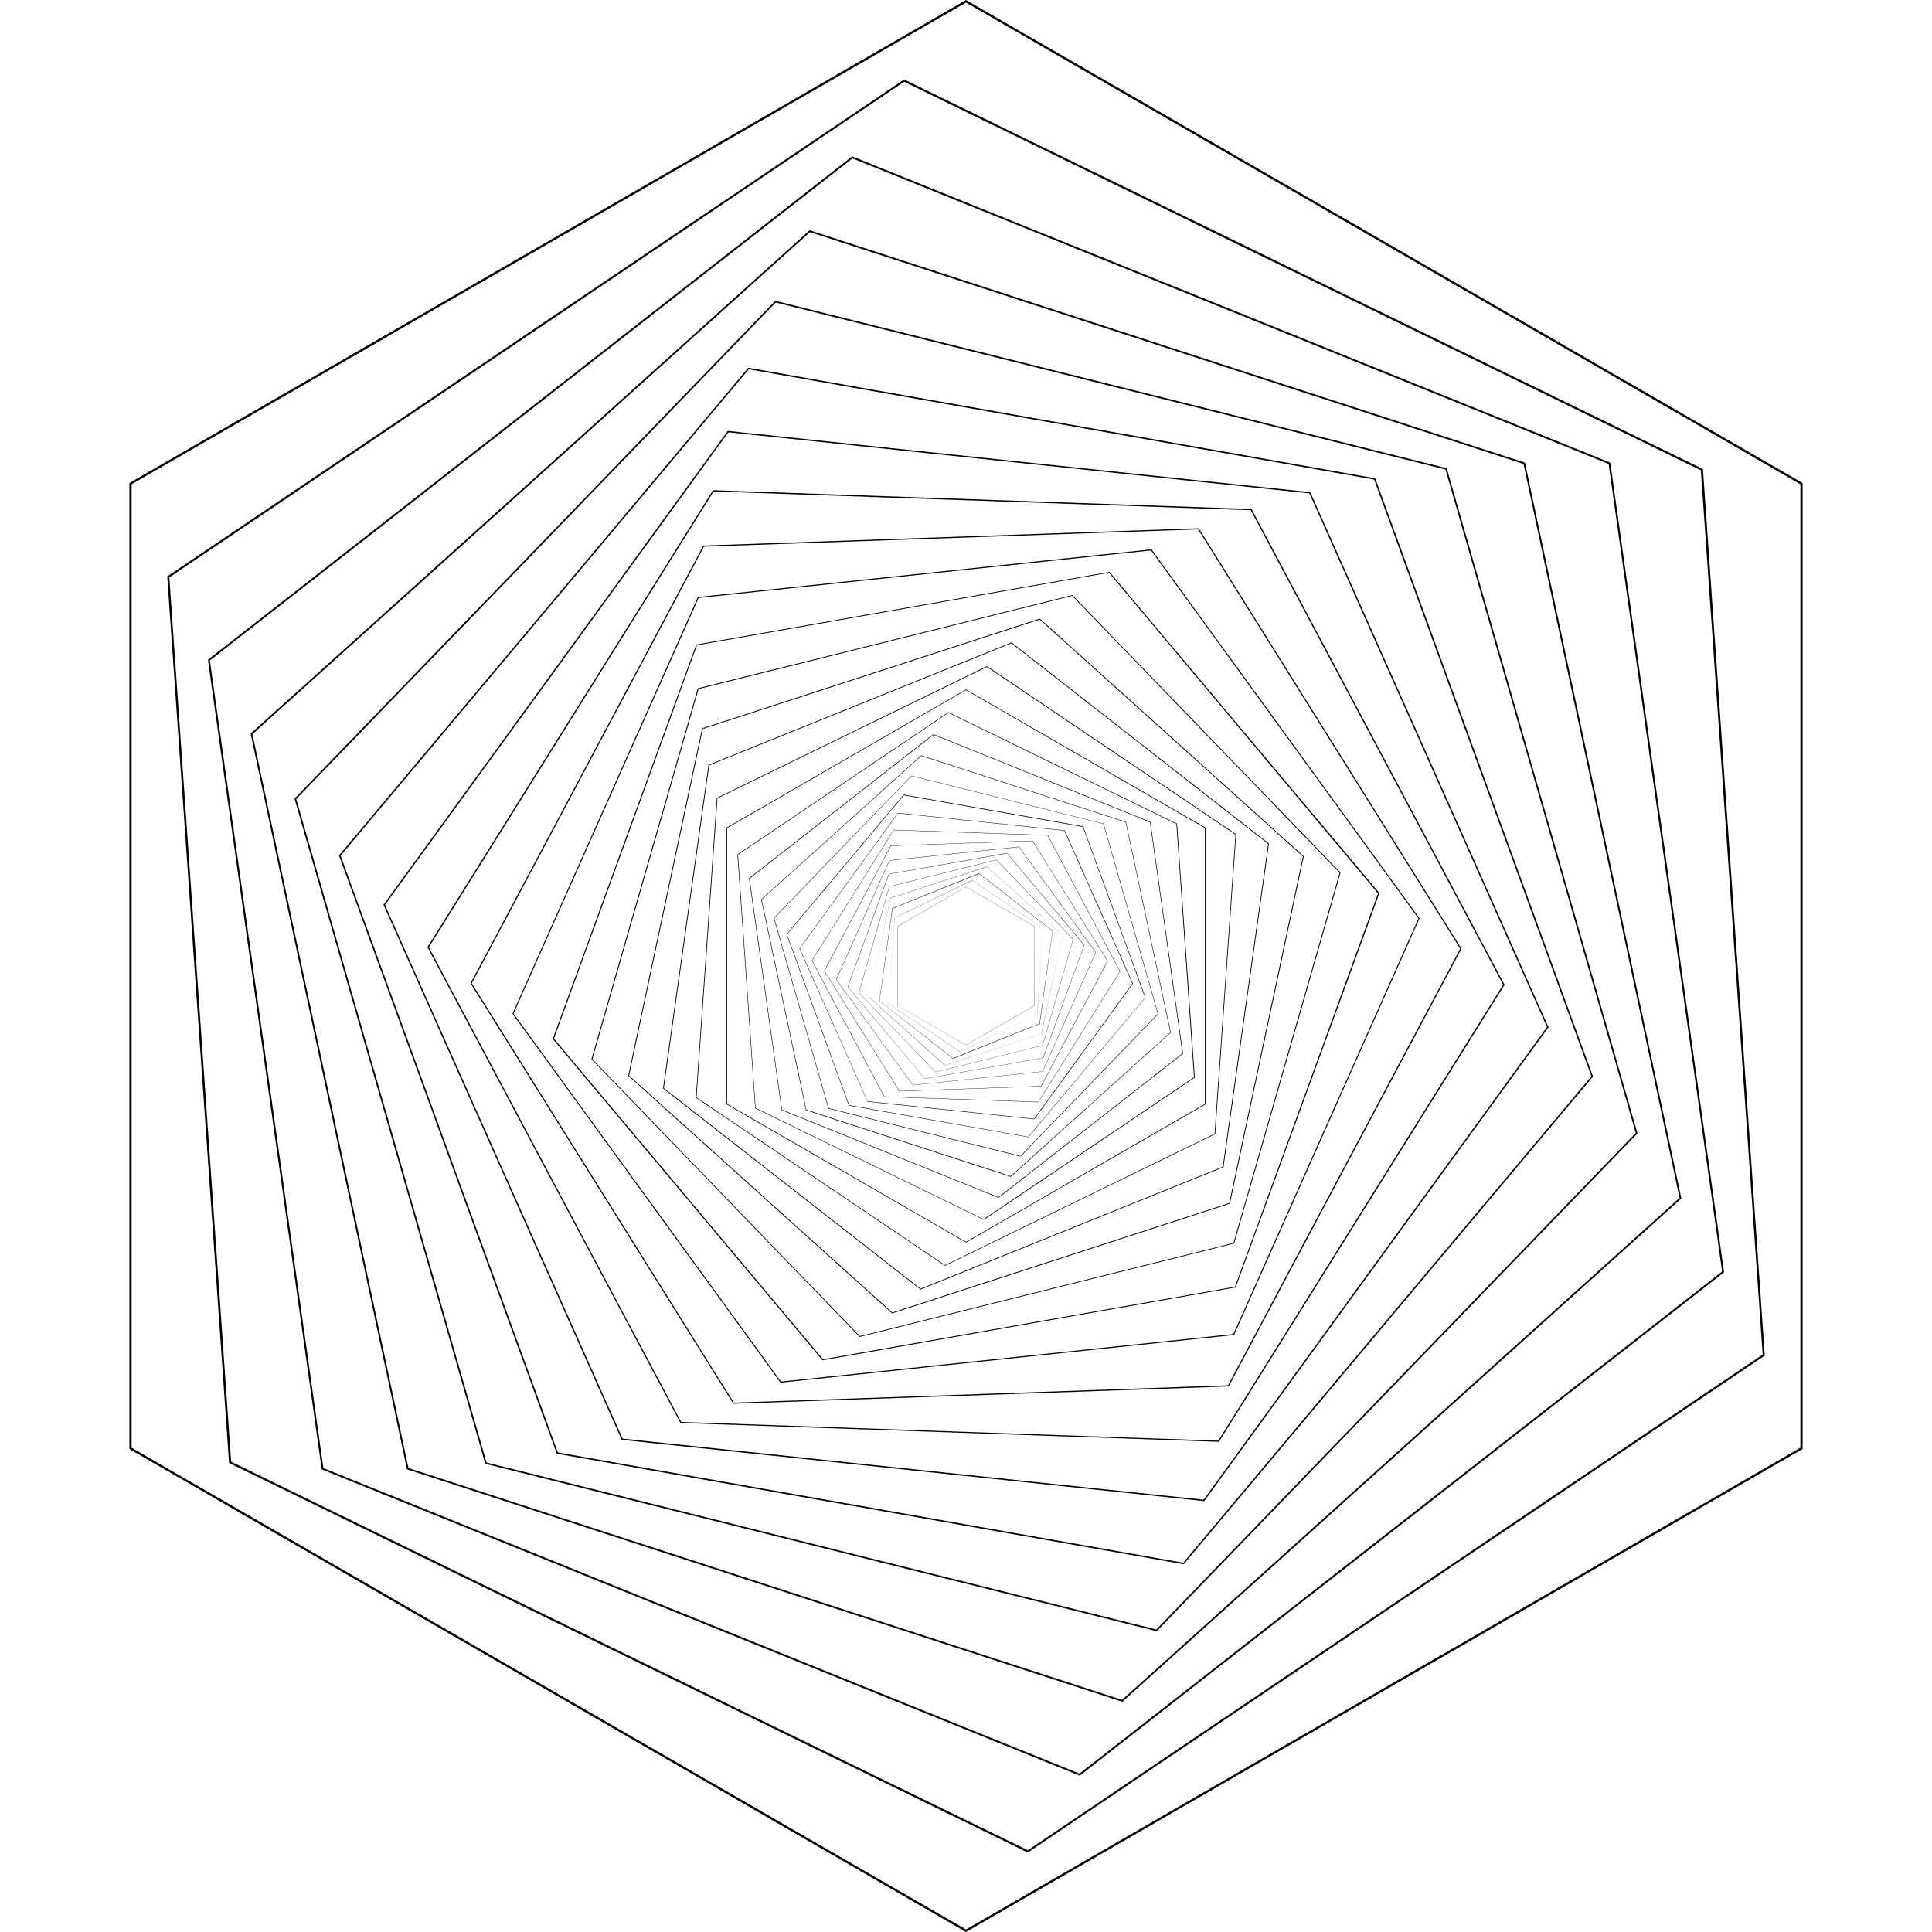 <svg id="Layer_1" data-name="Layer 1" xmlns="http://www.w3.org/2000/svg" viewBox="0 0 500 500"><title>geometricPolygon</title><path d="M232.3,260.22V239.78L250,229.56l17.7,10.22v20.44L250,270.44l-17.7-10.22m-.05,0L250,270.49l17.75-10.24v-20.5L250,229.51l-17.75,10.24v20.5Z"/><path d="M230,259.74l1.55-22.16,20-9.74L270,240.26l-1.55,22.16-20,9.74L230,259.74m-.05,0,18.47,12.46,20-9.76L270,240.24l-18.47-12.46-20,9.76L230,259.76Z"/><path d="M227.61,259.05,231,235.13l22.39-9,19,14.86L269,264.87l-22.39,9-19-14.86m-.06,0L246.63,274l22.45-9.06,3.37-24L253.37,226l-22.45,9.06-3.37,24Z"/><path d="M225,258.11l5.46-25.67,25-8.11L275,241.89l-5.46,25.67-25,8.11L225,258.11m-.07,0,19.56,17.61,25-8.13L275,241.87l-19.56-17.61-25,8.13L225,258.13Z"/><path d="M222.32,256.9l7.86-27.42,27.68-6.9,19.82,20.52-7.86,27.42-27.68,6.9L222.32,256.9m-.07,0,19.87,20.58,27.75-6.92,7.88-27.5L257.88,222.5l-27.75,6.92-7.88,27.5Z"/><path d="M219.46,255.38l10.61-29.13,30.54-5.39,19.93,23.76-10.61,29.13-30.54,5.39-19.93-23.76m-.08,0,20,23.82,30.61-5.4,10.64-29.22-20-23.82L230,226.18,219.38,255.4Z"/><path d="M216.48,253.52l13.71-30.79,33.52-3.52,19.81,27.27-13.71,30.79-33.52,3.52-19.81-27.27m-.09,0,19.86,27.34,33.61-3.53,13.75-30.87-19.86-27.34-33.61,3.53-13.75,30.87Z"/><path d="M213.39,251.28l17.2-32.35,36.61-1.28,19.41,31.07-17.2,32.35-36.61,1.28-19.41-31.07m-.1,0,19.46,31.15,36.72-1.28,17.24-32.43-19.46-31.15-36.72,1.28-17.24,32.43Z"/><path d="M210.2,248.61l21.1-33.77,39.8,1.39,18.7,35.16-21.1,33.77-39.8-1.39-18.7-35.16m-.1,0,18.74,35.25,39.9,1.39,21.16-33.86-18.74-35.25-39.9-1.39L210.1,248.61Z"/><path d="M207,245.48l25.44-35L275.44,215l17.61,39.54-25.44,35L224.56,285,207,245.48m-.11,0,17.65,39.65,43.16,4.54,25.51-35.11-17.65-39.65-43.16-4.54-25.51,35.11Z"/><path d="M203.67,241.83l30.24-36L280.24,214l16.09,44.21-30.24,36L219.76,286l-16.09-44.21m-.13,0,16.14,44.33,46.45,8.19,30.33-36.14-16.14-44.33-46.45-8.19-30.33,36.14Z"/><path d="M200.38,237.63l35.52-36.79,49.63,12.37,14.09,49.16L264.1,299.16l-49.63-12.37-14.09-49.16m-.13,0,14.13,49.28,49.75,12.41,35.62-36.89-14.13-49.28-49.75-12.41L200.25,237.6Z"/><path d="M197.13,232.82l41.31-37.19,52.87,17.17,11.56,54.38-41.31,37.19L208.69,287.2l-11.56-54.38m-.14,0,11.59,54.51,53,17.23L303,267.22l-11.59-54.51-53-17.23L197,232.78Z"/><path d="M194,227.37l47.61-37.2,56,22.63L306,272.63l-47.61,37.2-56-22.63L194,227.37m-.15-.06,8.43,60L258.43,310l47.74-37.3-8.43-60L241.57,190l-47.74,37.3Z"/><path d="M191,221.21l54.45-36.73,59,28.79L309,278.79l-54.45,36.73-59-28.79L191,221.21m-.15-.08,4.59,65.69,59.18,28.87,54.59-36.82-4.59-65.69-59.18-28.87-54.59,36.82Z"/><path d="M188.18,214.31,250,178.61l61.82,35.7v71.38L250,321.39l-61.82-35.7V214.31m-.17-.1v71.58l62,35.78,62-35.78V214.21l-62-35.78-62,35.78Z"/><path d="M185.67,206.61l69.74-34L319.74,216l-5.41,77.41-69.74,34L180.26,284l5.41-77.41m-.17-.11-5.42,77.6,64.49,43.51L314.5,293.5l5.42-77.6-64.49-43.51L185.5,206.5Z"/><path d="M183.54,198.07l78.2-31.59,66.46,51.93-11.74,83.52-78.2,31.59L171.8,281.59l11.74-83.52m-.18-.13-11.77,83.74,66.64,52.06,78.41-31.68,11.77-83.74-66.64-52.06-78.41,31.68Z"/><path d="M181.87,188.66l87.19-28.33,68.13,61.34-19.06,89.67-87.19,28.33-68.13-61.34,19.06-89.67m-.18-.16-19.11,89.9,68.31,61.51,87.42-28.41,19.11-89.9-68.31-61.51L181.69,188.5Z"/><path d="M180.78,178.32l96.69-24.11,69.22,71.68-27.47,95.79-96.69,24.11-69.22-71.68,27.47-95.79m-.18-.19-27.54,96L222.46,346l96.94-24.17,27.54-96L277.54,154,180.6,178.13Z"/><path d="M180.38,167,287,148.22l69.63,83L319.62,333,213,351.78l-69.63-83,37-101.78m-.18-.22L143.05,268.86l69.81,83.19L319.8,333.19,357,231.14,287.14,148,180.2,166.81Z"/><path d="M180.8,154.75l117.09-12.3,69.2,95.24L319.2,345.25l-117.09,12.3-69.2-95.24L180.8,154.75m-.18-.25-48,107.84L202,357.84,319.38,345.5l48-107.84L298,142.16,180.62,154.5Z"/><path d="M182.19,141.48,310.08,137l67.81,108.52-60.08,113L189.92,363,122.11,254.47l60.08-113m-.18-.29L121.77,254.48l68,108.81L318,358.81l60.24-113.29-68-108.81L182,141.19Z"/><path d="M184.7,127.19l139,4.85L389,254.85l-73.71,118-139-4.85L111,245.15l73.71-118m-.17-.33L110.62,245.13,176.1,368.27l139.37,4.87,73.91-118.27L323.9,131.73l-139.37-4.87Z"/><path d="M188.51,111.88l150.36,15.8L400.36,265.8,311.49,388.12l-150.36-15.8L99.64,234.2l88.87-122.32m-.17-.36L99.24,234.15,160.9,372.64l150.76,15.84,89.1-122.63L339.1,127.36,188.34,111.52Z"/><path d="M193.79,95.57l161.84,28.54,56.21,154.43L306.21,404.43,144.37,375.89,88.16,221.46,193.79,95.57m-.14-.4L87.73,221.39l56.36,154.83,162.26,28.61L412.27,278.61,355.91,123.78,193.65,95.17Z"/><path d="M200.76,78.29l173.33,43.22,49.23,171.7L299.24,421.71,125.91,378.49,76.68,206.79,200.76,78.29m-.13-.45L76.22,206.67l49.37,172.16,173.78,43.33L423.78,293.33,374.41,121.17,200.63,77.84Z"/><path d="M209.63,60.08l184.66,60L434.66,310,290.37,439.92l-184.66-60L65.34,190,209.63,60.08m-.1-.5L64.86,189.84l40.47,190.42,185.14,60.16L435.14,310.16,394.67,119.74,209.53,59.58Z"/><path d="M220.63,41l195.68,79.06,29.37,209L279.37,459,83.69,379.93l-29.37-209L220.63,41m-.08-.55L53.81,170.73,83.26,380.27l196.19,79.27L446.19,329.27,416.74,119.73,220.55,40.46Z"/><path d="M234,21.16,440.18,121.72l16,228.84L266,478.84,59.82,378.28l-16-228.84L234,21.16m0-.6L43.28,149.17l16,229.44L266,479.44,456.72,350.83l-16-229.44L234,20.56Z"/><path d="M250,.66,465.94,125.33V374.67L250,499.34,34.06,374.67V125.33L250,.66M250,0,33.49,125V375L250,500,466.51,375V125L250,0Z"/></svg>
